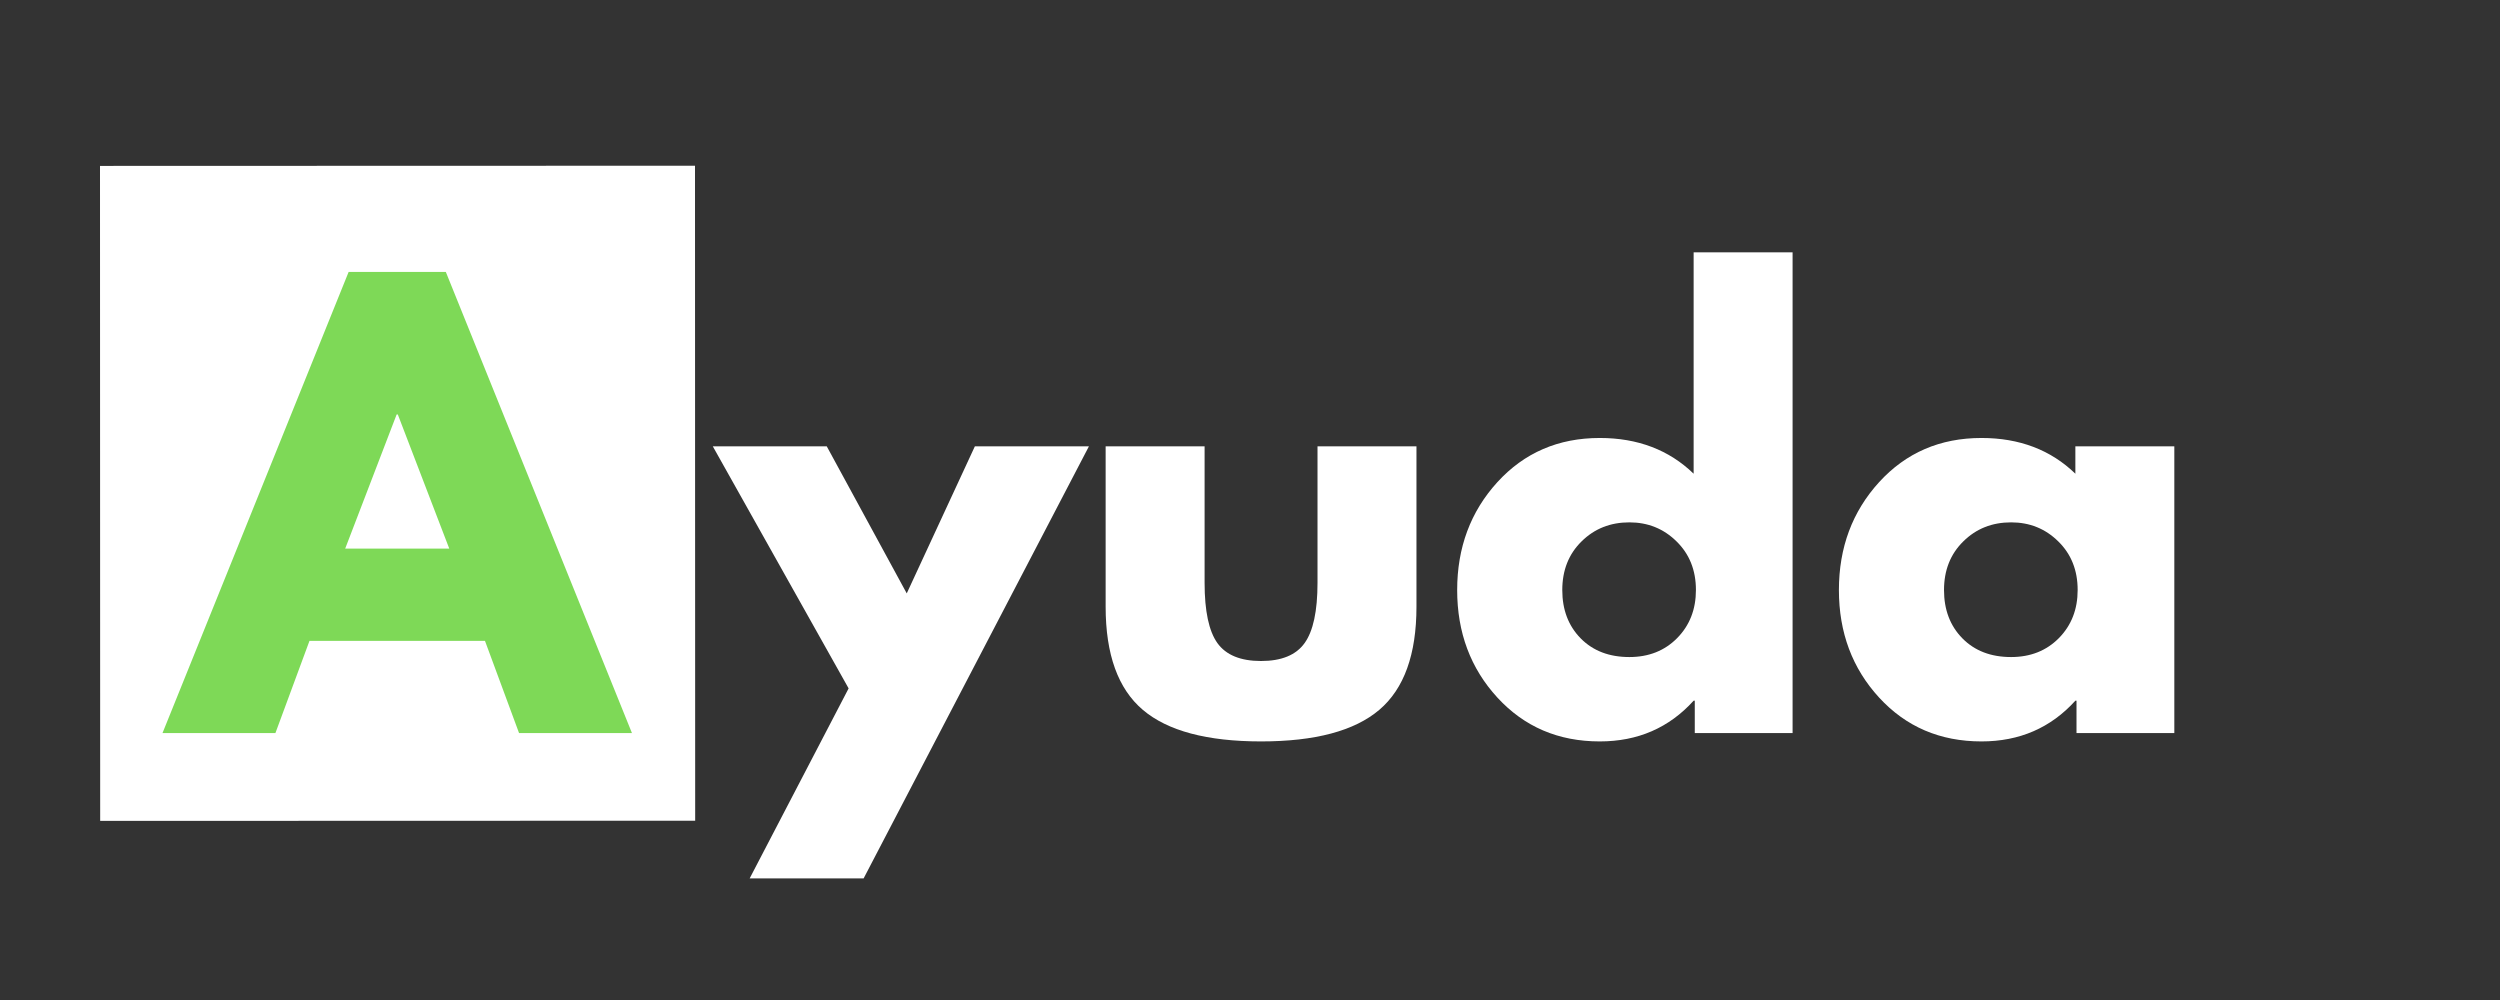 <?xml version="1.0" encoding="UTF-8"?><svg xmlns="http://www.w3.org/2000/svg" xmlns:xlink="http://www.w3.org/1999/xlink" width="375" zoomAndPan="magnify" viewBox="0 0 375 150" height="150" preserveAspectRatio="xMidYMid meet" version="1.0"><rect x="0" y="0" width="375" height="150" fill="#333333" stroke="none"/><defs><g><g id="glyph-0-0"/><g id="glyph-0-1"><path d="M 37.641 -43.016 L 54.75 -43.016 L 20.953 21.797 L 3.859 21.797 L 18.703 -6.703 L -1.672 -43.016 L 15.422 -43.016 L 27.422 -20.953 Z M 37.641 -43.016 "/></g><g id="glyph-0-2"><path d="M 19.031 -43.016 L 19.031 -22.547 C 19.031 -18.305 19.672 -15.289 20.953 -13.5 C 22.242 -11.707 24.426 -10.812 27.5 -10.812 C 30.57 -10.812 32.75 -11.707 34.031 -13.5 C 35.32 -15.289 35.969 -18.305 35.969 -22.547 L 35.969 -43.016 L 50.812 -43.016 L 50.812 -18.953 C 50.812 -11.797 48.953 -6.641 45.234 -3.484 C 41.516 -0.328 35.602 1.25 27.5 1.25 C 19.395 1.25 13.484 -0.328 9.766 -3.484 C 6.047 -6.641 4.188 -11.797 4.188 -18.953 L 4.188 -43.016 Z M 19.031 -43.016 "/></g><g id="glyph-0-3"><path d="M 7.953 -5.328 C 3.93 -9.711 1.922 -15.086 1.922 -21.453 C 1.922 -27.828 3.93 -33.223 7.953 -37.641 C 11.984 -42.055 17.102 -44.266 23.312 -44.266 C 29.008 -44.266 33.703 -42.477 37.391 -38.906 L 37.391 -72.109 L 52.234 -72.109 L 52.234 0 L 37.562 0 L 37.562 -4.859 L 37.391 -4.859 C 33.703 -0.785 29.008 1.25 23.312 1.25 C 17.102 1.25 11.984 -0.941 7.953 -5.328 Z M 20.578 -28.75 C 18.648 -26.852 17.688 -24.422 17.688 -21.453 C 17.688 -18.492 18.609 -16.078 20.453 -14.203 C 22.297 -12.336 24.727 -11.406 27.75 -11.406 C 30.656 -11.406 33.047 -12.352 34.922 -14.25 C 36.797 -16.156 37.734 -18.562 37.734 -21.469 C 37.734 -24.426 36.766 -26.852 34.828 -28.75 C 32.898 -30.656 30.539 -31.609 27.75 -31.609 C 24.895 -31.609 22.504 -30.656 20.578 -28.75 Z M 20.578 -28.75 "/></g><g id="glyph-0-4"><path d="M 7.953 -5.328 C 3.93 -9.711 1.922 -15.086 1.922 -21.453 C 1.922 -27.828 3.93 -33.223 7.953 -37.641 C 11.984 -42.055 17.102 -44.266 23.312 -44.266 C 29.008 -44.266 33.703 -42.477 37.391 -38.906 L 37.391 -43.016 L 52.234 -43.016 L 52.234 0 L 37.562 0 L 37.562 -4.859 L 37.391 -4.859 C 33.703 -0.785 29.008 1.25 23.312 1.25 C 17.102 1.25 11.984 -0.941 7.953 -5.328 Z M 20.578 -28.75 C 18.648 -26.852 17.688 -24.422 17.688 -21.453 C 17.688 -18.492 18.609 -16.078 20.453 -14.203 C 22.297 -12.336 24.727 -11.406 27.75 -11.406 C 30.656 -11.406 33.047 -12.352 34.922 -14.25 C 36.797 -16.156 37.734 -18.562 37.734 -21.469 C 37.734 -24.426 36.766 -26.852 34.828 -28.75 C 32.898 -30.656 30.539 -31.609 27.75 -31.609 C 24.895 -31.609 22.504 -30.656 20.578 -28.75 Z M 20.578 -28.75 "/></g><g id="glyph-0-5"><path d="M 40.156 -69.172 L 68.078 0 L 51.141 0 L 46.031 -13.828 L 19.703 -13.828 L 14.594 0 L -2.344 0 L 25.578 -69.172 Z M 40.672 -27.672 L 32.953 -47.797 L 32.781 -47.797 L 25.062 -27.672 Z M 40.672 -27.672 "/></g></g><clipPath id="clip-0"><path d="M 15 24 L 105 24 L 105 124 L 15 124 Z M 15 24 " clip-rule="nonzero"/></clipPath><clipPath id="clip-1"><path d="M 15 24.883 L 104.25 24.859 L 104.277 123.109 L 15.027 123.133 Z M 15 24.883 " clip-rule="nonzero"/></clipPath><clipPath id="clip-2"><path d="M 10.594 24.887 L 108.844 24.855 L 108.871 123.105 L 10.621 123.137 Z M 10.594 24.887 " clip-rule="nonzero"/></clipPath><clipPath id="clip-3"><path d="M 10.594 24.887 L 108.844 24.855 L 108.871 123.105 L 10.621 123.137 Z M 10.594 24.887 " clip-rule="nonzero"/></clipPath></defs><g clip-path="url(#clip-0)"><g clip-path="url(#clip-1)"><g clip-path="url(#clip-2)"><g clip-path="url(#clip-3)"><path fill="rgb(100%, 100%, 100%)" d="M 10.594 24.887 L 108.844 24.855 L 108.871 123.105 L 10.621 123.137 Z M 10.594 24.887 " fill-opacity="1" fill-rule="nonzero"/></g></g></g></g><g fill="rgb(100%, 100%, 100%)" fill-opacity="1"><use x="108.59" y="109.963" xmlns:xlink="http://www.w3.org/1999/xlink" xlink:href="#glyph-0-1" xlink:type="simple" xlink:actuate="onLoad" xlink:show="embed"/></g><g fill="rgb(100%, 100%, 100%)" fill-opacity="1"><use x="161.658" y="109.963" xmlns:xlink="http://www.w3.org/1999/xlink" xlink:href="#glyph-0-2" xlink:type="simple" xlink:actuate="onLoad" xlink:show="embed"/></g><g fill="rgb(100%, 100%, 100%)" fill-opacity="1"><use x="216.654" y="109.963" xmlns:xlink="http://www.w3.org/1999/xlink" xlink:href="#glyph-0-3" xlink:type="simple" xlink:actuate="onLoad" xlink:show="embed"/></g><g fill="rgb(100%, 100%, 100%)" fill-opacity="1"><use x="273.914" y="109.963" xmlns:xlink="http://www.w3.org/1999/xlink" xlink:href="#glyph-0-4" xlink:type="simple" xlink:actuate="onLoad" xlink:show="embed"/></g><g fill="rgb(49.409%, 85.1%, 34.119%)" fill-opacity="1"><use x="26.717" y="109.963" xmlns:xlink="http://www.w3.org/1999/xlink" xlink:href="#glyph-0-5" xlink:type="simple" xlink:actuate="onLoad" xlink:show="embed"/></g></svg>